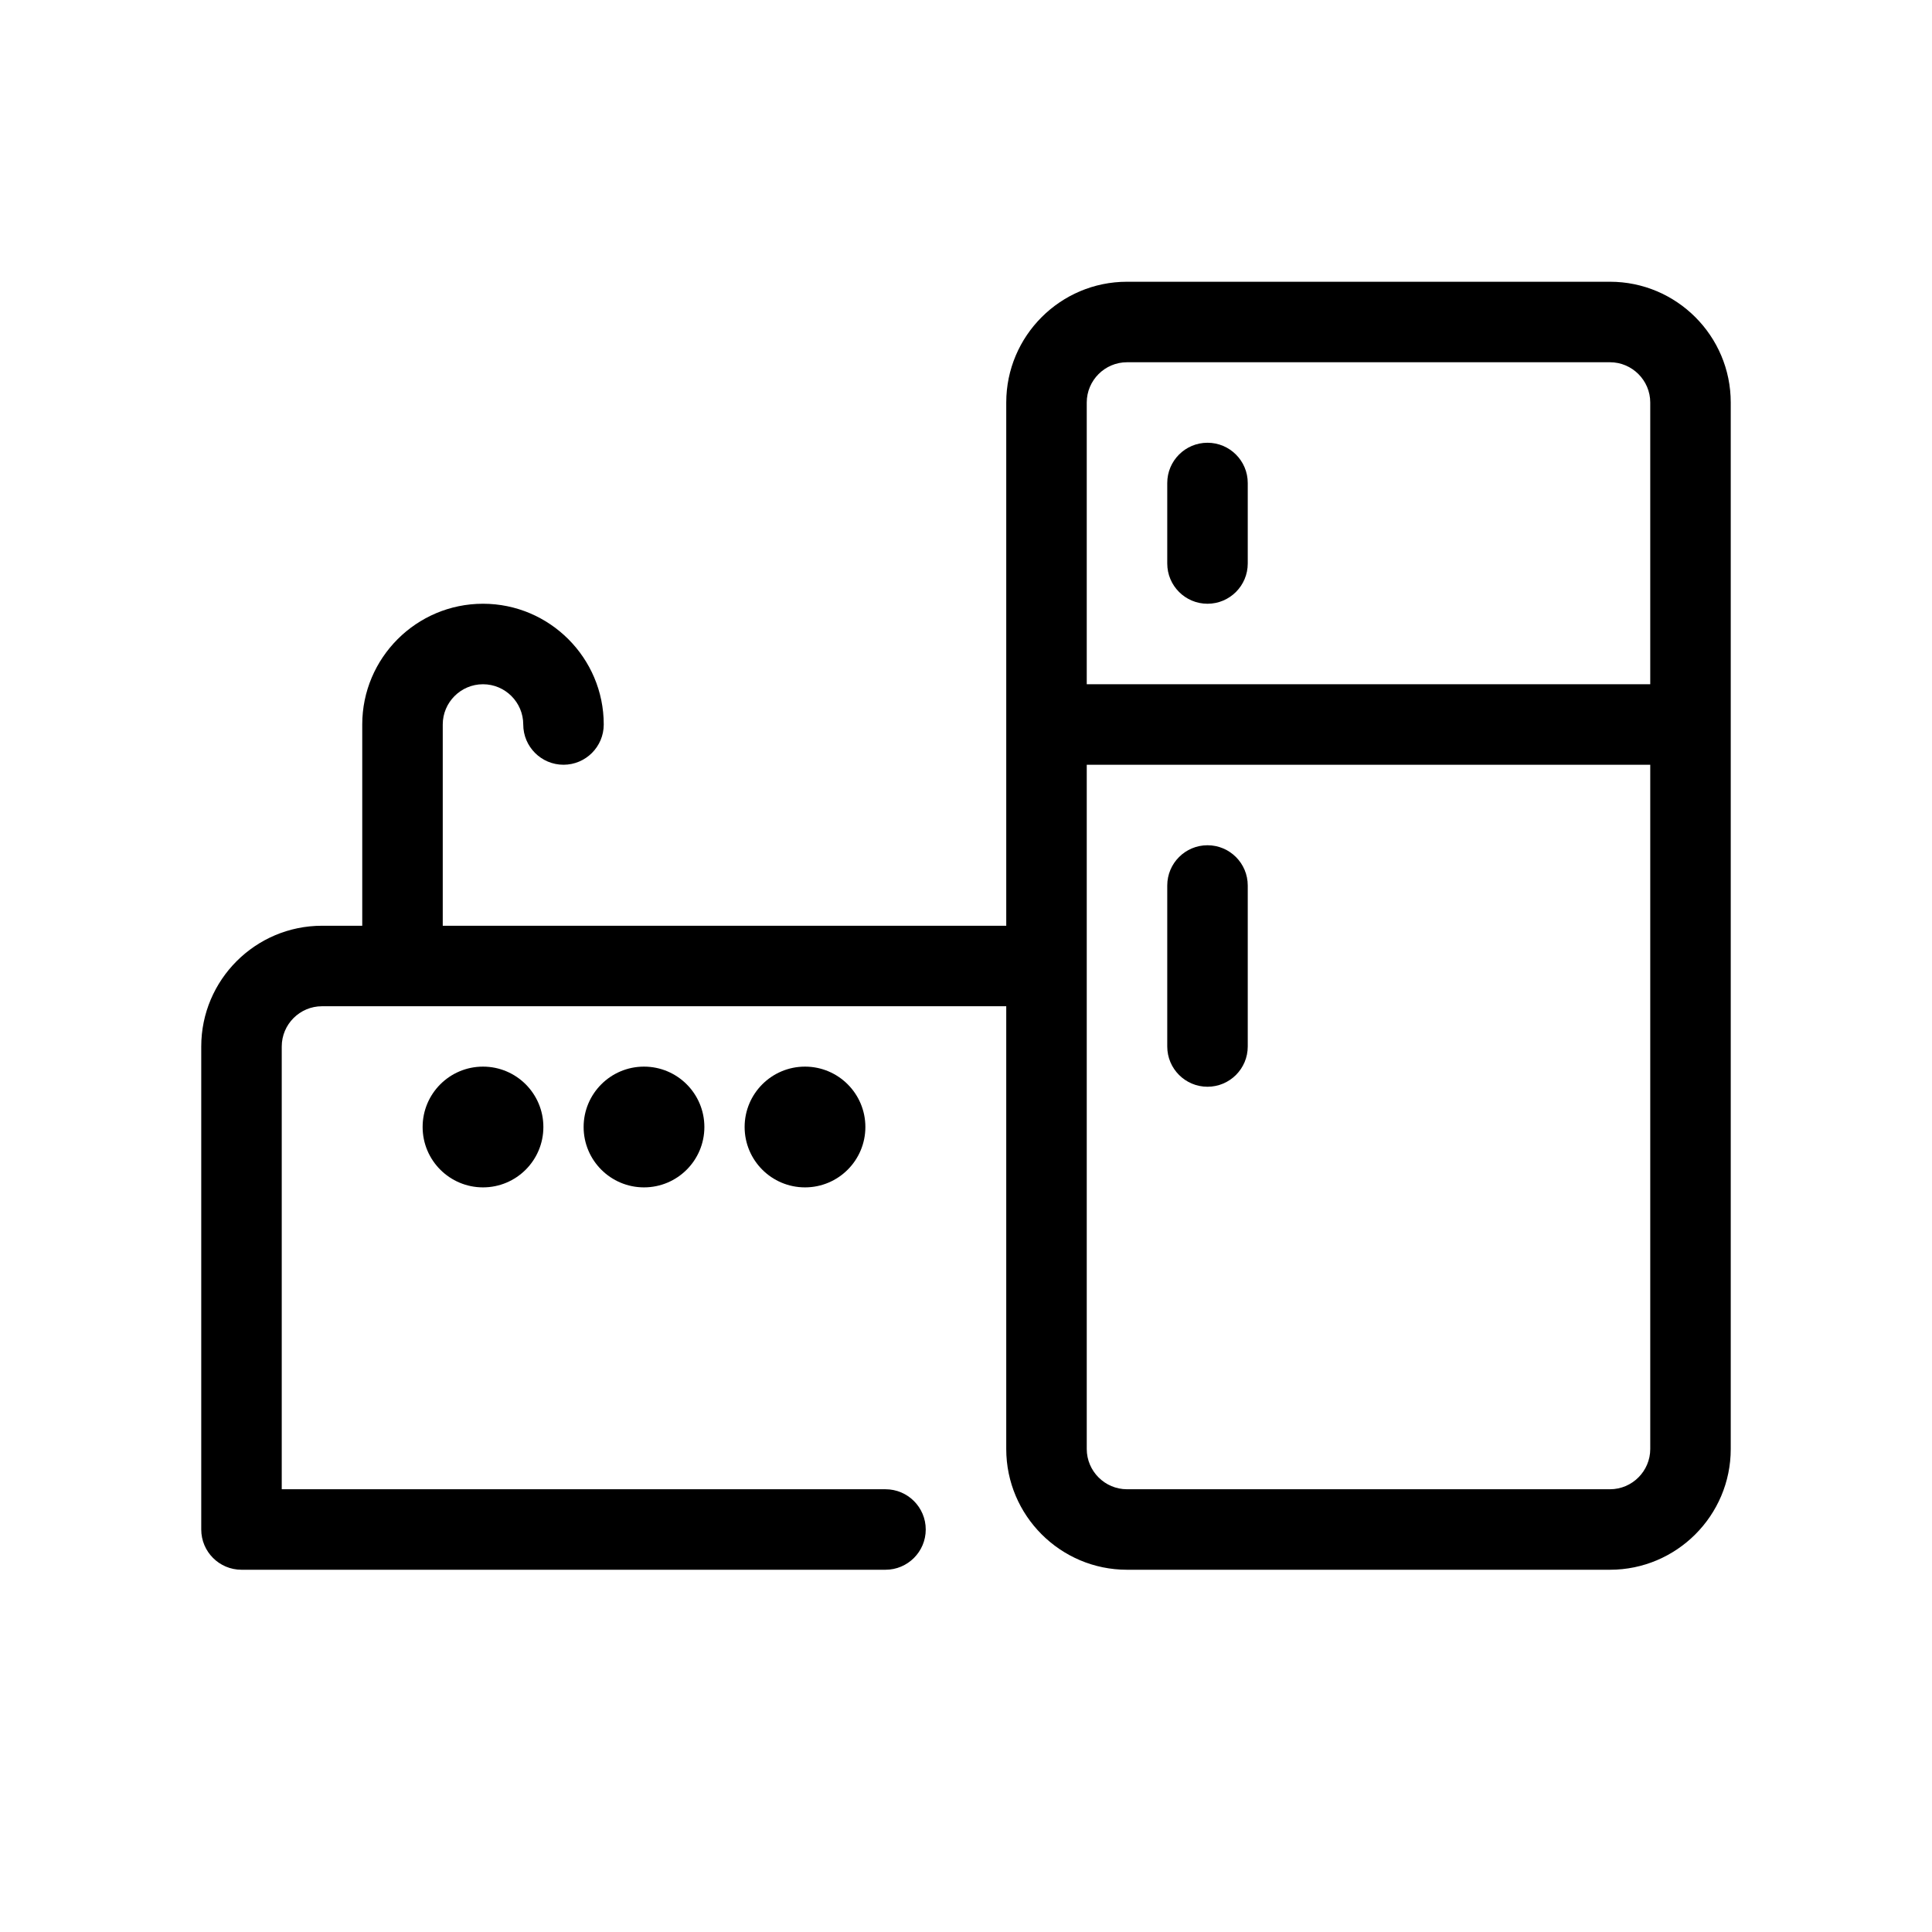 <svg viewBox="0 0 24 24" xmlns="http://www.w3.org/2000/svg">
    <path d="m0 0v24h24v-24z" fill="none"/>
    <path d="m20 3.5h-6c-.827 0-1.5.673-1.5 1.5v6.5h-7v-2.5c0-.275.224-.5.5-.5s.5.225.5.5c0 .276.224.5.5.5s.5-.224.5-.5c0-.827-.673-1.5-1.5-1.5s-1.5.673-1.5 1.5v2.5h-.5c-.827 0-1.5.673-1.5 1.5v6c0 .276.224.5.5.5h8c.276 0 .5-.224.5-.5s-.224-.5-.5-.5h-7.5v-5.5c0-.275.224-.5.5-.5h8.5v5.5c0 .827.673 1.5 1.5 1.5h6c.827 0 1.5-.673 1.5-1.5v-13c0-.827-.673-1.5-1.5-1.5zm-6 1h6c.275 0 .5.225.5.5v3.5h-7v-3.5c0-.275.225-.5.5-.5zm6 14h-6c-.275 0-.5-.225-.5-.5v-8.5h7v8.5c0 .275-.225.5-.5.5z"/>
    <path d="m15 7.5c.276 0 .5-.224.5-.5v-1c0-.276-.224-.5-.5-.5s-.5.224-.5.5v1c0 .276.224.5.5.5z"/>
    <path d="m15 10.5c-.276 0-.5.224-.5.5v2c0 .276.224.5.5.5s.5-.224.5-.5v-2c0-.276-.224-.5-.5-.5z"/>
    <circle cx="10" cy="14" r=".75"/>
    <circle cx="6" cy="14" r=".75"/>
    <circle cx="8" cy="14" r=".75"/>
</svg>